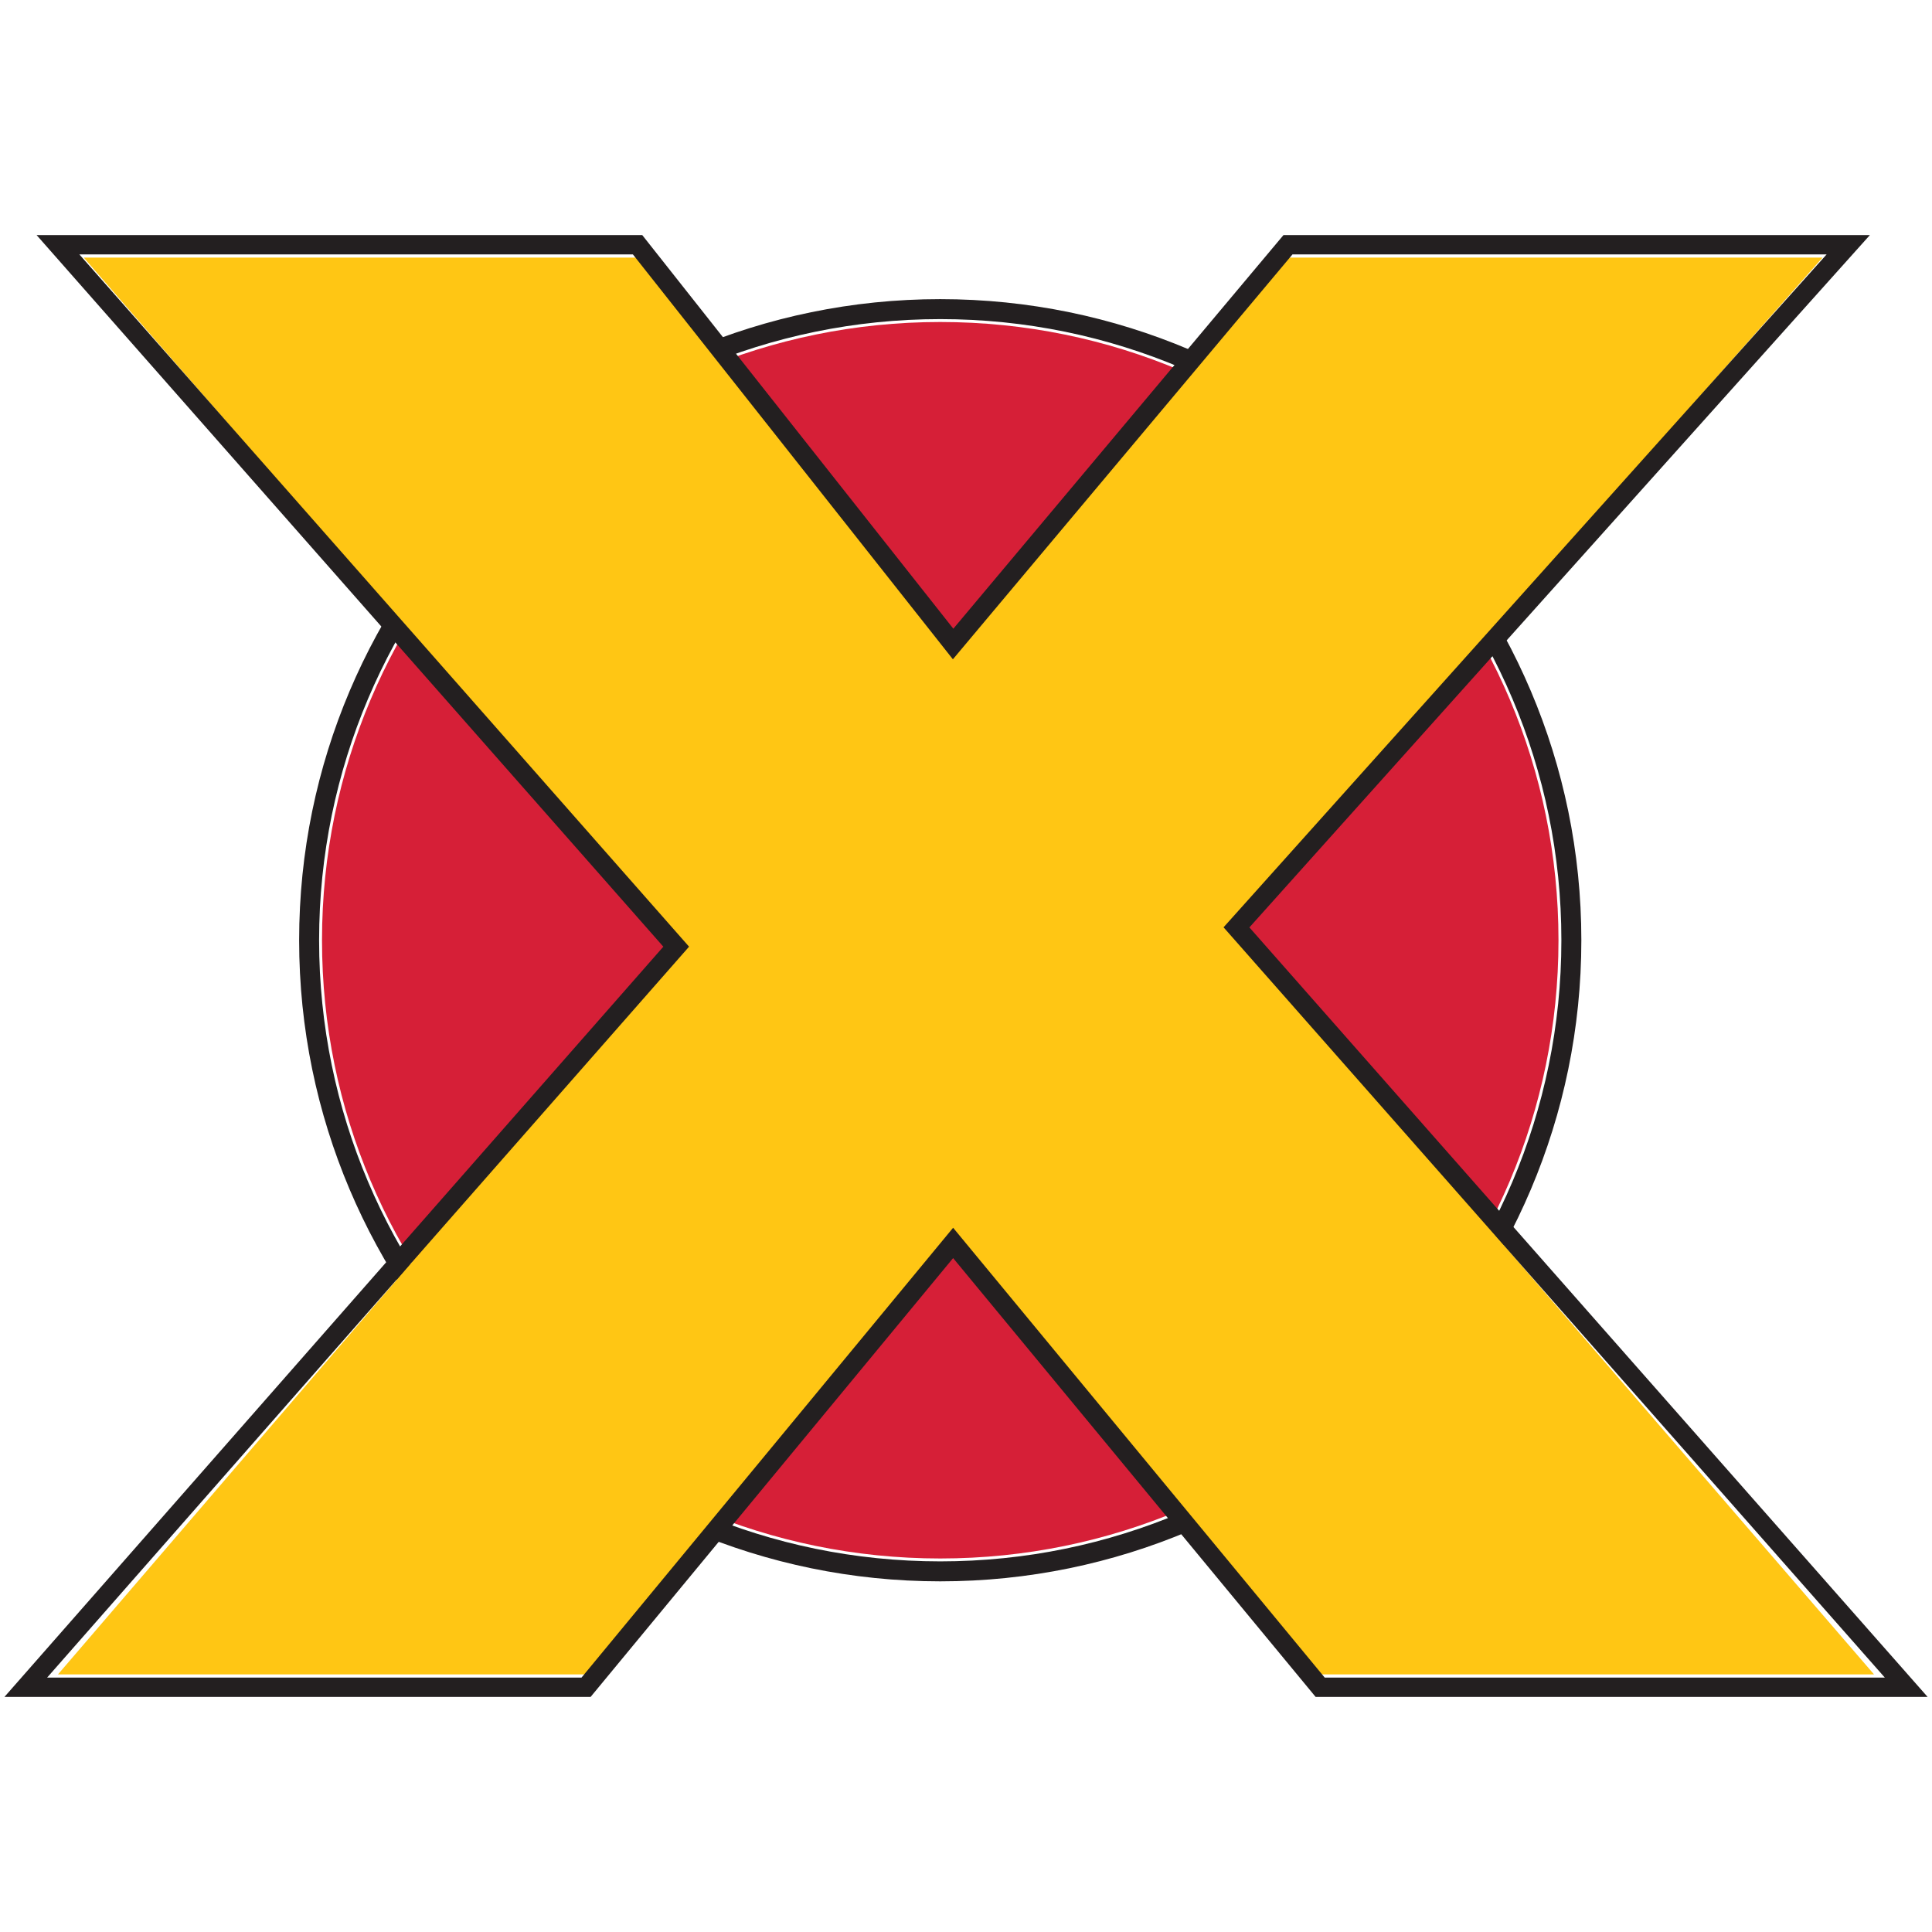<?xml version="1.0" encoding="utf-8"?>
<!-- Generator: Adobe Illustrator 27.7.0, SVG Export Plug-In . SVG Version: 6.00 Build 0)  -->
<svg version="1.1" id="Layer_1" xmlns="http://www.w3.org/2000/svg" xmlns:xlink="http://www.w3.org/1999/xlink" x="0px" y="0px"
	 viewBox="0 0 30 30" style="enable-background:new 0 0 30 30;" xml:space="preserve">
<style type="text/css">
	.st0{fill:#D61F37;}
	.st1{fill:none;stroke:#231F20;stroke-width:0.31;stroke-miterlimit:10;}
	.st2{fill:#FFC614;}
	.st3{fill:none;stroke:#231F20;stroke-width:0.3;stroke-miterlimit:10;}
</style>
<g id="Layer_2-2">
	<path class="st0" d="M5,14.6c0-5.3,4.3-9.6,9.6-9.6s9.6,4.3,9.6,9.6s-4.3,9.6-9.6,9.6S5,19.9,5,14.6"/>
	<path class="st1" d="M4.8,14.6c0-5.4,4.4-9.8,9.8-9.8s9.8,4.4,9.8,9.8s-4.4,9.8-9.8,9.8S4.8,20,4.8,14.6L4.8,14.6z"/>
	<polygon class="st2" points="0.9,26 10.6,14.7 1.3,4 10,4 14.8,10 19.9,4 28.3,4 19.1,14.4 29.1,26 20.3,26 14.8,19.2 9.3,26 	"/>
	<polygon class="st3" points="0.4,26.2 10.5,14.7 0.9,3.8 9.9,3.8 14.8,10 20,3.8 28.7,3.8 19.2,14.4 29.6,26.2 20.5,26.2 
		14.8,19.3 9.1,26.2 	"/>
</g>
</svg>

